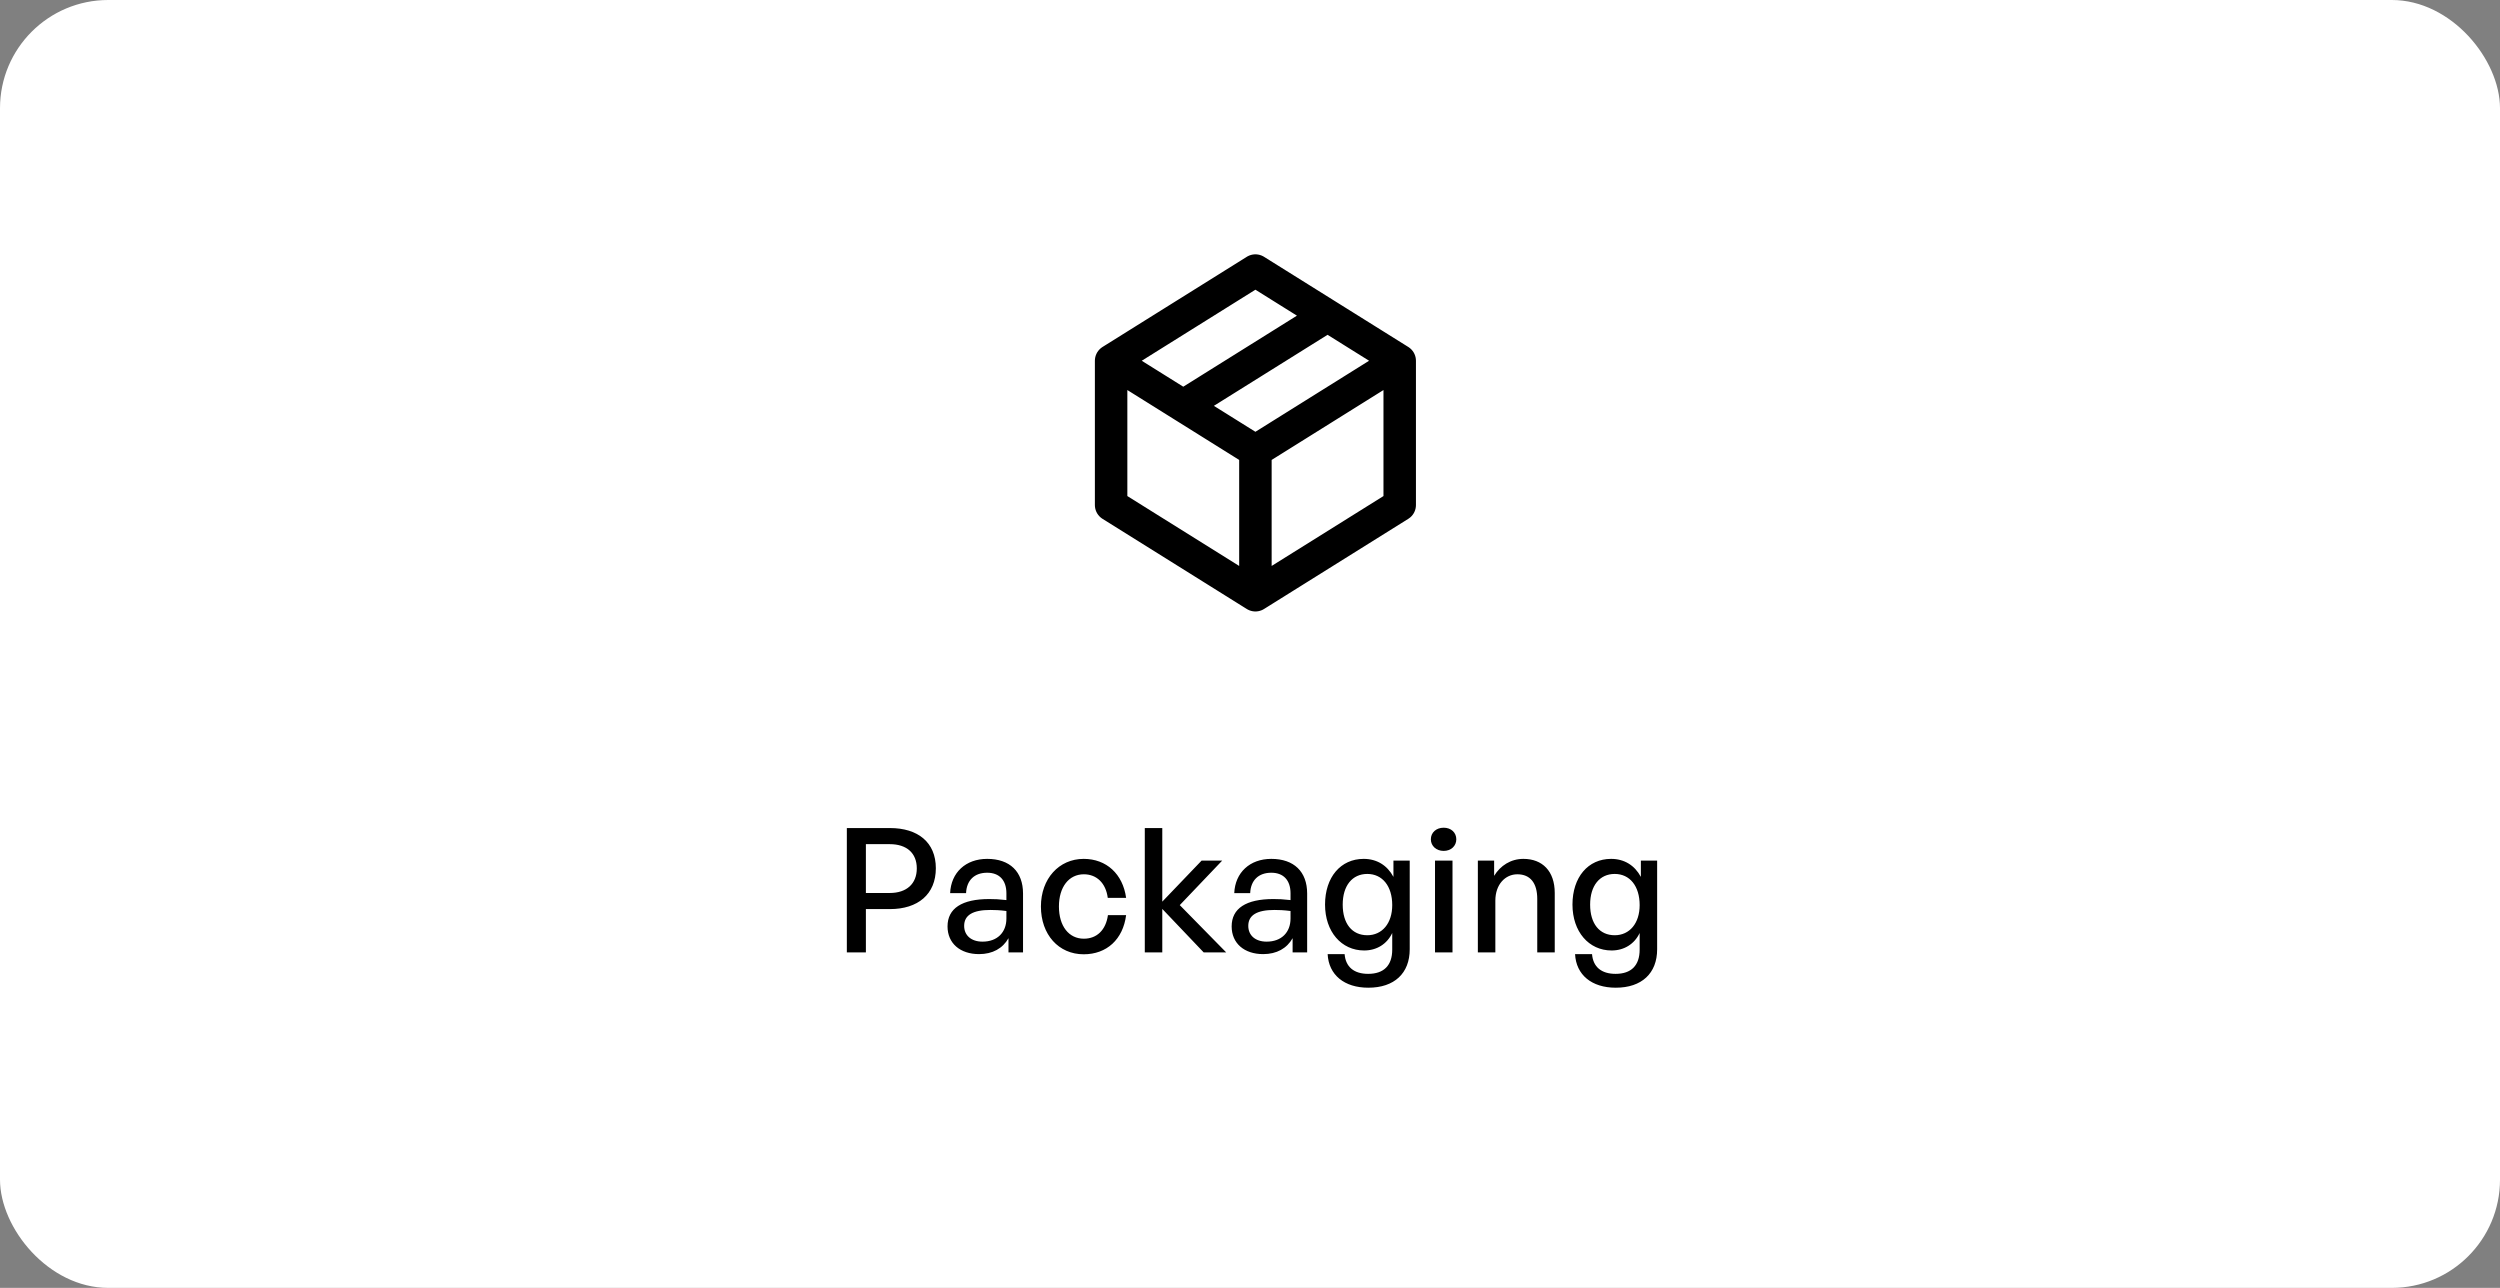<svg xmlns="http://www.w3.org/2000/svg" width="231" height="119" viewBox="0 0 231 119" fill="none"><rect x="0" y="0" width="231" height="119" fill="#808080" stroke="none"/><rect width="231" height="119" rx="10" fill="#fff"/><path d="M102.667 33.333L116 25L122.667 29.167M102.667 33.333V46.667L116 55M102.667 33.333L109.333 37.5M116 41.667L129.333 33.333M116 41.667V55M116 41.667L109.333 37.5M129.333 33.333V46.667L116 55M129.333 33.333L122.667 29.167M109.333 37.5L122.667 29.167" stroke="#000" stroke-width="3" stroke-linecap="round" stroke-linejoin="round"/><path d="M82.232 84C84.808 84 86.472 82.64 86.472 80.224C86.472 77.824 84.808 76.512 82.232 76.512H78.248V88H80.008V84H82.232ZM82.216 78C83.768 78 84.712 78.816 84.712 80.24C84.712 81.664 83.768 82.512 82.216 82.512H80.008V78H82.216ZM93.184 88H94.528V82.56C94.528 80.544 93.312 79.36 91.216 79.36C89.232 79.36 87.872 80.624 87.792 82.528H89.264C89.312 81.344 90.032 80.64 91.216 80.64C92.336 80.64 92.992 81.328 92.992 82.544V83.168C92.304 83.088 91.904 83.072 91.408 83.072C88.88 83.072 87.552 83.936 87.552 85.6C87.552 87.152 88.704 88.16 90.464 88.16C91.712 88.16 92.656 87.632 93.184 86.688V88ZM89.088 85.552C89.088 84.56 89.888 84.08 91.504 84.08C91.92 84.08 92.368 84.096 92.992 84.176V84.864C92.992 86.16 92.144 87.008 90.784 87.008C89.744 87.008 89.088 86.432 89.088 85.552ZM100.133 88.176C102.261 88.176 103.765 86.8 104.053 84.56H102.373C102.181 85.936 101.349 86.736 100.149 86.736C98.757 86.736 97.845 85.568 97.845 83.76C97.845 81.968 98.757 80.784 100.149 80.784C101.333 80.784 102.181 81.6 102.357 82.96H104.053C103.749 80.752 102.229 79.36 100.133 79.36C97.845 79.36 96.181 81.2 96.181 83.76C96.181 86.352 97.813 88.176 100.133 88.176ZM107.395 88V83.984L111.219 88H113.299L109.011 83.632L112.931 79.52H111.027L107.395 83.312V76.512H105.779V88H107.395ZM119.437 88H120.781V82.56C120.781 80.544 119.565 79.36 117.469 79.36C115.485 79.36 114.125 80.624 114.045 82.528H115.517C115.565 81.344 116.285 80.64 117.469 80.64C118.589 80.64 119.245 81.328 119.245 82.544V83.168C118.557 83.088 118.157 83.072 117.661 83.072C115.133 83.072 113.805 83.936 113.805 85.6C113.805 87.152 114.957 88.16 116.717 88.16C117.965 88.16 118.909 87.632 119.437 86.688V88ZM115.341 85.552C115.341 84.56 116.141 84.08 117.757 84.08C118.173 84.08 118.621 84.096 119.245 84.176V84.864C119.245 86.16 118.397 87.008 117.037 87.008C115.997 87.008 115.341 86.432 115.341 85.552ZM126.434 91.264C128.834 91.264 130.258 89.936 130.258 87.712V79.52H128.754V81.024C128.178 79.952 127.218 79.36 126.002 79.36C123.874 79.36 122.434 81.056 122.434 83.584C122.434 86.08 123.938 87.824 126.05 87.824C127.202 87.824 128.162 87.232 128.642 86.208V87.744C128.642 89.2 127.874 89.984 126.418 89.984C125.106 89.984 124.338 89.344 124.242 88.16H122.674C122.77 90.08 124.21 91.264 126.434 91.264ZM124.066 83.584C124.066 81.84 124.946 80.752 126.338 80.752C127.73 80.752 128.642 81.872 128.642 83.632C128.642 85.312 127.714 86.416 126.338 86.416C124.93 86.416 124.066 85.344 124.066 83.584ZM134.563 77.552C134.563 76.928 134.083 76.48 133.395 76.48C132.707 76.48 132.211 76.928 132.211 77.552C132.211 78.16 132.707 78.624 133.395 78.624C134.083 78.624 134.563 78.16 134.563 77.552ZM134.211 88V79.52H132.595V88H134.211ZM138.17 83.216C138.17 81.712 139.098 80.784 140.202 80.784C141.402 80.784 142.042 81.6 142.042 83.056V88H143.658V82.512C143.658 80.48 142.506 79.36 140.762 79.36C139.594 79.36 138.634 79.984 138.058 80.928V79.52H136.554V88H138.17V83.216ZM149.296 91.264C151.696 91.264 153.12 89.936 153.12 87.712V79.52H151.616V81.024C151.04 79.952 150.08 79.36 148.864 79.36C146.736 79.36 145.296 81.056 145.296 83.584C145.296 86.08 146.8 87.824 148.912 87.824C150.064 87.824 151.024 87.232 151.504 86.208V87.744C151.504 89.2 150.736 89.984 149.28 89.984C147.968 89.984 147.2 89.344 147.104 88.16H145.536C145.632 90.08 147.072 91.264 149.296 91.264ZM146.928 83.584C146.928 81.84 147.808 80.752 149.2 80.752C150.592 80.752 151.504 81.872 151.504 83.632C151.504 85.312 150.576 86.416 149.2 86.416C147.792 86.416 146.928 85.344 146.928 83.584Z" fill="#000"/></svg>
